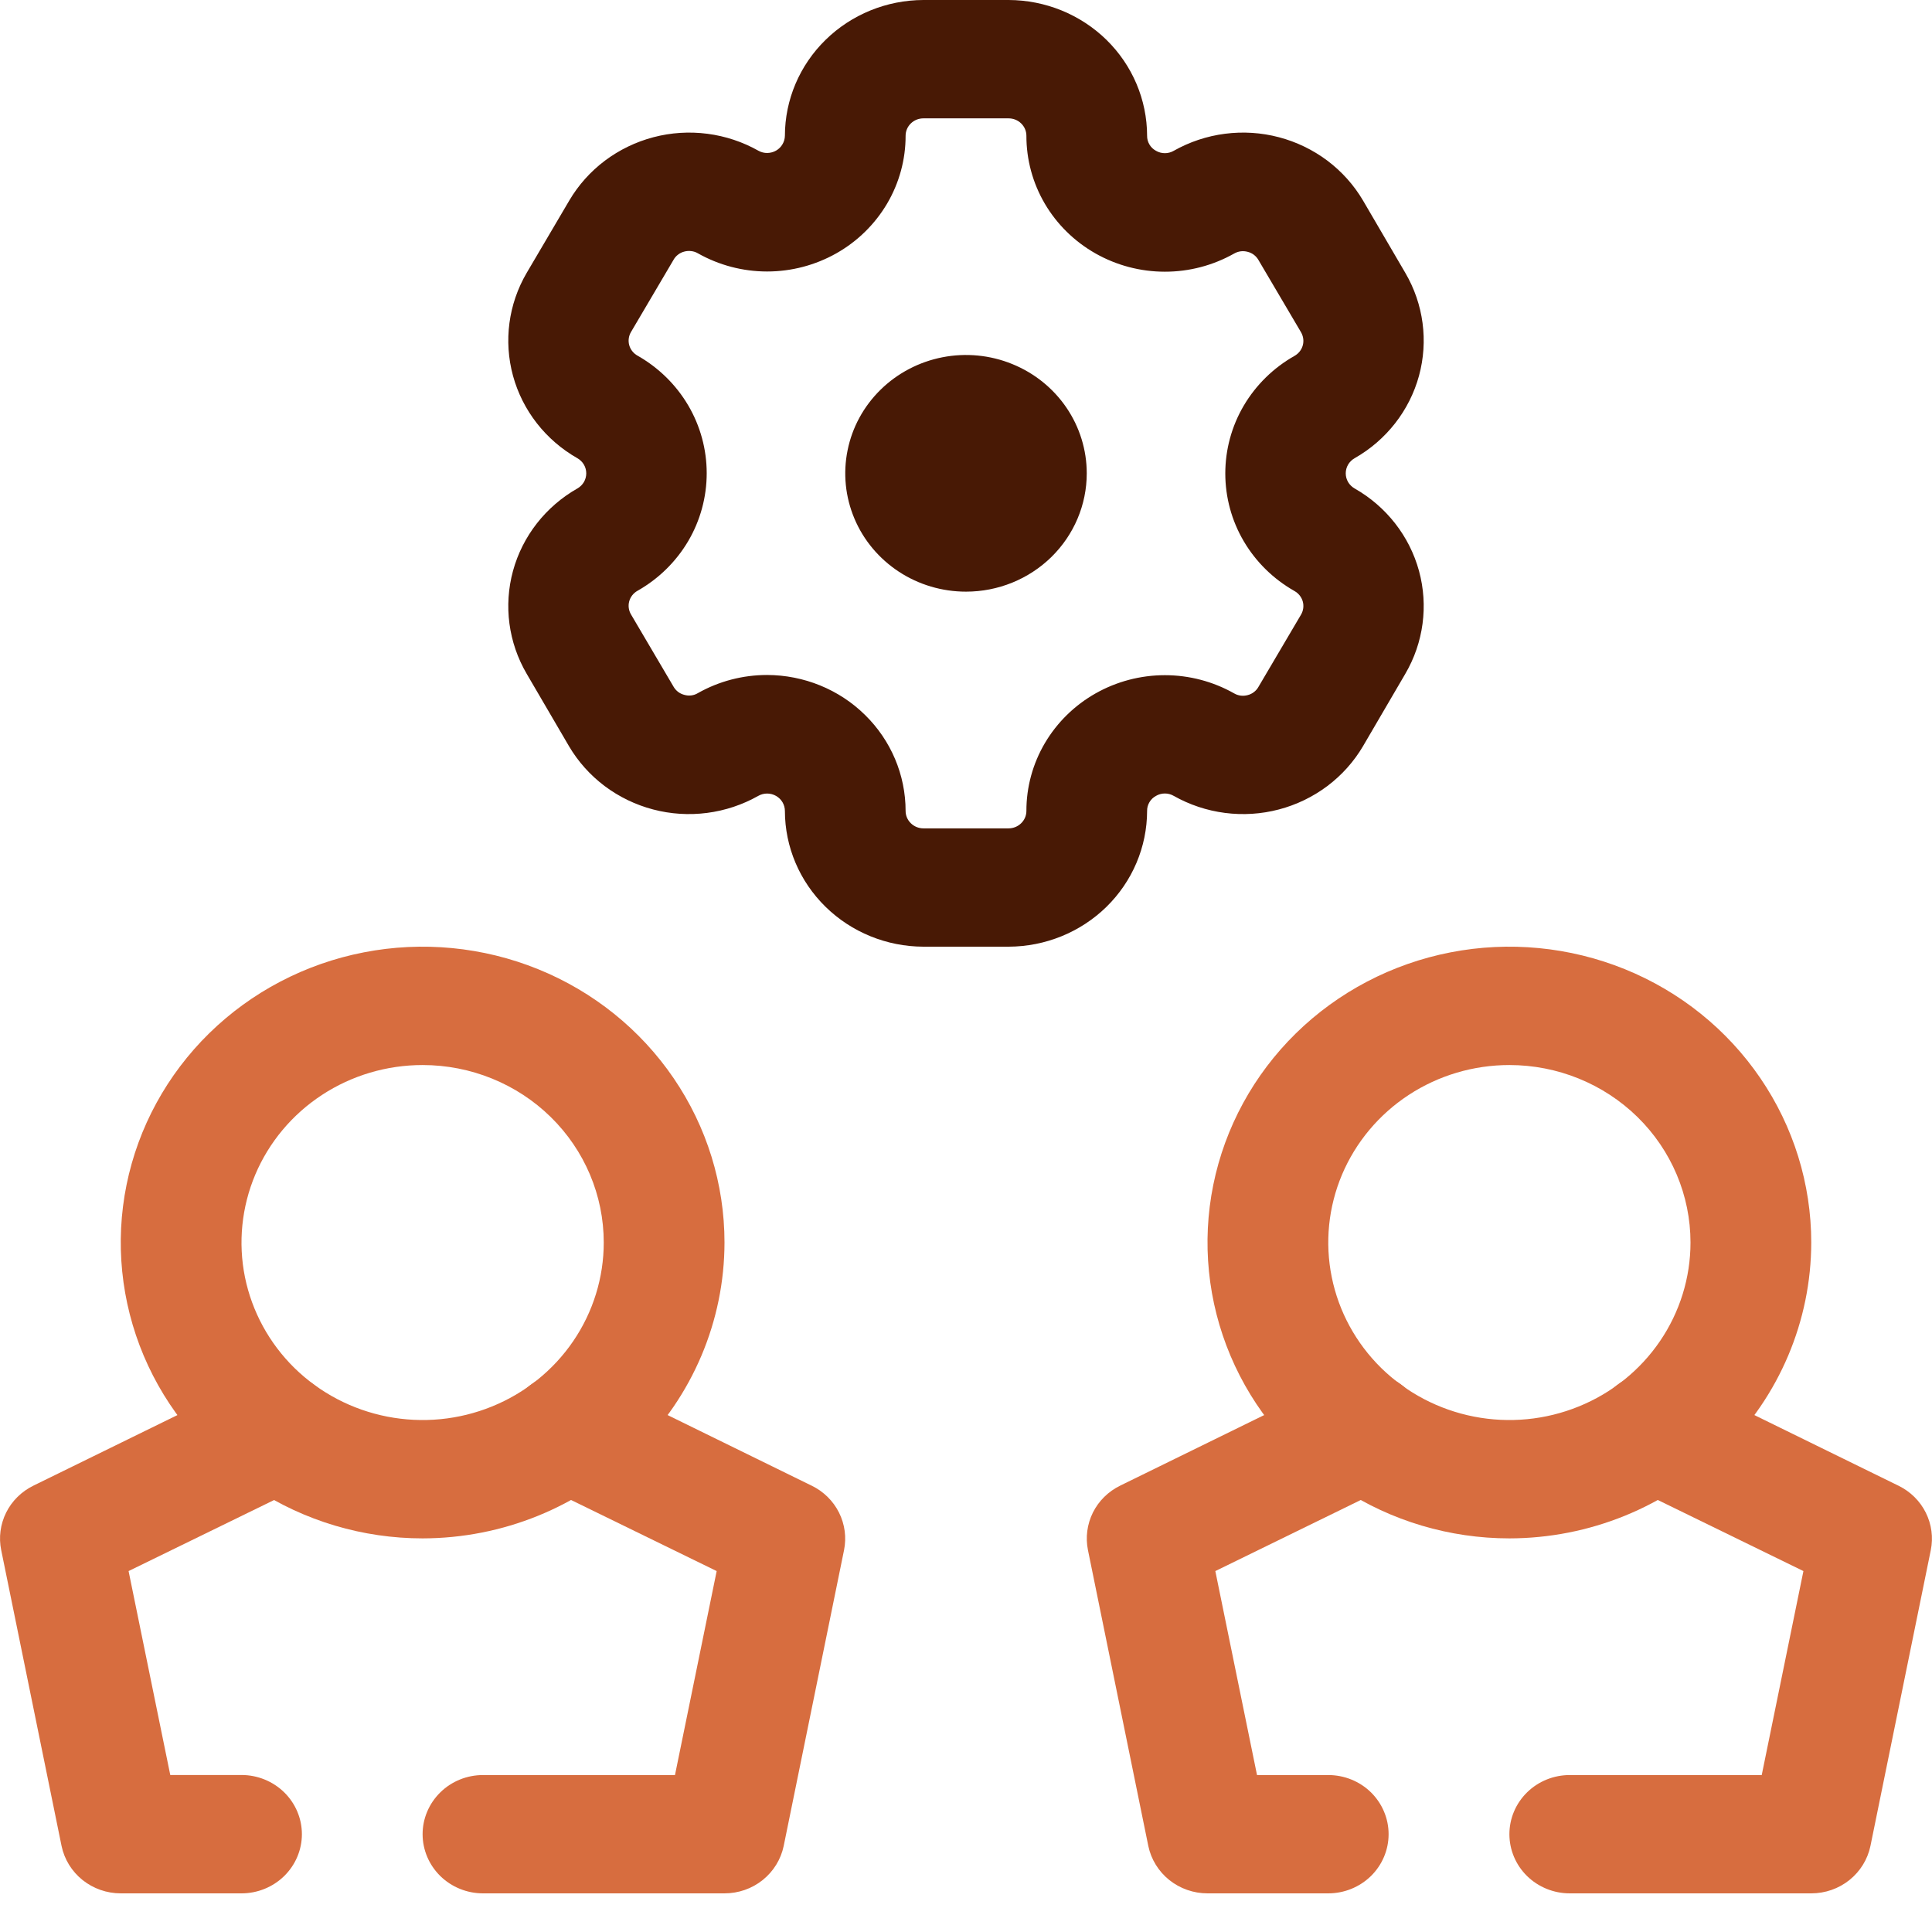 <svg width="38" height="38" viewBox="0 0 38 38" fill="none" xmlns="http://www.w3.org/2000/svg">
<g id="teamwork-team-people-business-meeting-group-office-svgrepo-com 2" clip-path="url(#clip0_1_2653)">
<g id="37. Teamwork">
<path id="Vector" d="M29.688 30.258C28.513 30.258 27.365 29.916 26.389 29.277C25.412 28.638 24.651 27.729 24.202 26.666C23.753 25.602 23.635 24.432 23.864 23.304C24.093 22.175 24.659 21.138 25.489 20.324C26.319 19.511 27.377 18.956 28.529 18.732C29.681 18.507 30.875 18.623 31.96 19.063C33.045 19.503 33.972 20.249 34.624 21.206C35.277 22.163 35.625 23.288 35.625 24.439C35.623 25.982 34.997 27.46 33.884 28.551C32.771 29.642 31.262 30.256 29.688 30.258ZM29.688 20.948C28.983 20.948 28.294 21.152 27.708 21.536C27.122 21.92 26.666 22.465 26.396 23.103C26.127 23.741 26.056 24.443 26.194 25.12C26.331 25.797 26.67 26.419 27.168 26.908C27.667 27.396 28.301 27.728 28.992 27.863C29.684 27.998 30.4 27.929 31.051 27.664C31.702 27.4 32.258 26.953 32.65 26.378C33.041 25.804 33.25 25.129 33.25 24.439C33.25 23.513 32.875 22.625 32.207 21.97C31.538 21.315 30.632 20.948 29.688 20.948Z" fill="#D76D3F"/>
<path id="Vector_2" d="M26.125 37.24H23.75C23.476 37.24 23.211 37.147 22.999 36.978C22.787 36.808 22.641 36.572 22.586 36.309L21.399 30.49C21.348 30.24 21.382 29.98 21.496 29.75C21.61 29.521 21.799 29.335 22.032 29.221L26.307 27.126C26.446 27.056 26.599 27.014 26.755 27.002C26.911 26.991 27.068 27.009 27.217 27.057C27.366 27.105 27.504 27.182 27.622 27.282C27.741 27.383 27.838 27.505 27.908 27.643C27.978 27.78 28.02 27.93 28.03 28.083C28.041 28.236 28.021 28.39 27.971 28.535C27.921 28.681 27.841 28.815 27.738 28.931C27.635 29.046 27.509 29.14 27.368 29.208L23.904 30.901L24.724 34.913H26.125C26.44 34.913 26.742 35.035 26.965 35.253C27.187 35.472 27.312 35.768 27.312 36.076C27.312 36.385 27.187 36.681 26.965 36.899C26.742 37.117 26.44 37.24 26.125 37.24Z" fill="#D76D3F"/>
<path id="Vector_3" d="M35.625 37.24H30.875C30.56 37.24 30.258 37.117 30.035 36.899C29.813 36.681 29.688 36.385 29.688 36.076C29.688 35.768 29.813 35.472 30.035 35.254C30.258 35.035 30.56 34.913 30.875 34.913H34.651L35.471 30.901L32.007 29.21C31.866 29.143 31.74 29.048 31.637 28.933C31.534 28.818 31.454 28.683 31.404 28.538C31.354 28.392 31.334 28.238 31.345 28.085C31.355 27.932 31.397 27.782 31.467 27.645C31.537 27.508 31.634 27.385 31.753 27.285C31.871 27.184 32.009 27.108 32.158 27.06C32.307 27.012 32.464 26.993 32.62 27.005C32.776 27.017 32.929 27.059 33.068 27.128L37.343 29.223C37.576 29.337 37.764 29.523 37.878 29.752C37.992 29.981 38.027 30.24 37.976 30.49L36.789 36.309C36.734 36.572 36.588 36.808 36.376 36.978C36.164 37.148 35.899 37.24 35.625 37.24Z" fill="#D76D3F"/>
<path id="Vector_4" d="M8.312 30.258C7.138 30.258 5.99 29.916 5.014 29.277C4.037 28.638 3.276 27.729 2.827 26.666C2.378 25.602 2.26 24.432 2.489 23.304C2.718 22.175 3.284 21.138 4.114 20.324C4.944 19.511 6.002 18.956 7.154 18.732C8.306 18.507 9.5 18.623 10.585 19.063C11.67 19.503 12.597 20.249 13.249 21.206C13.902 22.163 14.25 23.288 14.25 24.439C14.248 25.982 13.622 27.46 12.509 28.551C11.396 29.642 9.887 30.256 8.312 30.258ZM8.312 20.948C7.608 20.948 6.919 21.152 6.333 21.536C5.747 21.92 5.291 22.465 5.021 23.103C4.752 23.741 4.681 24.443 4.818 25.12C4.956 25.797 5.295 26.419 5.793 26.908C6.292 27.396 6.926 27.728 7.617 27.863C8.309 27.998 9.025 27.929 9.676 27.664C10.327 27.4 10.883 26.953 11.275 26.378C11.666 25.804 11.875 25.129 11.875 24.439C11.875 23.513 11.5 22.625 10.832 21.97C10.164 21.315 9.257 20.948 8.312 20.948Z" fill="#D76D3F"/>
<path id="Vector_5" d="M4.75 37.24H2.375C2.101 37.24 1.836 37.147 1.624 36.978C1.412 36.808 1.266 36.572 1.211 36.309L0.024 30.49C-0.028 30.24 0.007 29.98 0.121 29.75C0.235 29.521 0.424 29.335 0.657 29.221L4.932 27.126C5.071 27.058 5.223 27.017 5.379 27.006C5.535 26.995 5.691 27.015 5.839 27.063C5.987 27.112 6.124 27.188 6.242 27.288C6.36 27.389 6.456 27.511 6.526 27.648C6.596 27.785 6.637 27.934 6.648 28.086C6.659 28.239 6.639 28.392 6.59 28.537C6.54 28.682 6.462 28.816 6.36 28.932C6.258 29.047 6.133 29.142 5.993 29.21L2.529 30.901L3.349 34.912H4.75C5.065 34.912 5.367 35.035 5.59 35.253C5.812 35.471 5.938 35.767 5.938 36.076C5.938 36.385 5.812 36.681 5.59 36.899C5.367 37.117 5.065 37.24 4.75 37.24Z" fill="#D76D3F"/>
<path id="Vector_6" d="M14.25 37.24H9.5C9.185 37.24 8.883 37.117 8.66 36.899C8.438 36.681 8.312 36.385 8.312 36.076C8.312 35.768 8.438 35.472 8.66 35.254C8.883 35.035 9.185 34.913 9.5 34.913H13.276L14.096 30.901L10.632 29.21C10.491 29.143 10.365 29.048 10.262 28.933C10.159 28.818 10.079 28.683 10.029 28.538C9.979 28.392 9.959 28.238 9.97 28.085C9.98 27.932 10.022 27.782 10.092 27.645C10.162 27.508 10.259 27.385 10.378 27.285C10.496 27.184 10.634 27.108 10.783 27.06C10.932 27.012 11.089 26.993 11.245 27.005C11.401 27.017 11.554 27.059 11.693 27.128L15.968 29.223C16.201 29.337 16.389 29.523 16.503 29.752C16.617 29.981 16.652 30.24 16.601 30.49L15.414 36.309C15.359 36.572 15.213 36.808 15.001 36.978C14.789 37.148 14.524 37.24 14.25 37.24Z" fill="#D76D3F"/>
<path id="Vector_7" d="M19.838 18.62H18.162C17.44 18.618 16.748 18.336 16.238 17.836C15.727 17.336 15.439 16.658 15.438 15.95C15.438 15.89 15.421 15.831 15.391 15.779C15.36 15.727 15.316 15.684 15.263 15.654C15.21 15.624 15.15 15.608 15.088 15.608C15.027 15.608 14.967 15.624 14.914 15.654C14.604 15.829 14.262 15.943 13.907 15.989C13.552 16.035 13.191 16.012 12.846 15.921C12.5 15.83 12.176 15.673 11.892 15.46C11.608 15.246 11.37 14.98 11.191 14.676L10.36 13.254C10 12.64 9.904 11.912 10.09 11.229C10.277 10.545 10.733 9.962 11.357 9.607C11.41 9.577 11.454 9.533 11.485 9.481C11.515 9.429 11.531 9.37 11.531 9.31C11.531 9.25 11.515 9.191 11.485 9.139C11.454 9.087 11.41 9.043 11.357 9.013C10.733 8.658 10.277 8.075 10.09 7.391C9.904 6.708 10 5.98 10.36 5.366L11.197 3.944C11.376 3.64 11.614 3.374 11.898 3.16C12.182 2.947 12.506 2.79 12.852 2.699C13.197 2.608 13.558 2.585 13.913 2.631C14.268 2.677 14.61 2.791 14.92 2.966C14.973 2.995 15.032 3.01 15.093 3.009C15.153 3.008 15.213 2.992 15.265 2.962C15.317 2.932 15.36 2.89 15.39 2.838C15.421 2.787 15.437 2.729 15.438 2.67C15.439 1.962 15.727 1.284 16.238 0.784C16.748 0.284 17.44 0.002 18.162 0L19.838 0C20.56 0.002 21.252 0.284 21.763 0.784C22.273 1.284 22.561 1.962 22.562 2.67C22.561 2.73 22.577 2.79 22.608 2.842C22.638 2.894 22.683 2.937 22.737 2.966C22.79 2.997 22.85 3.013 22.912 3.013C22.973 3.013 23.033 2.997 23.086 2.966C23.396 2.791 23.738 2.677 24.093 2.631C24.448 2.585 24.809 2.608 25.154 2.699C25.5 2.79 25.824 2.947 26.108 3.16C26.392 3.374 26.63 3.64 26.809 3.944L27.64 5.366C28 5.98 28.096 6.708 27.91 7.391C27.723 8.075 27.267 8.658 26.643 9.013C26.59 9.043 26.546 9.087 26.515 9.139C26.485 9.191 26.469 9.25 26.469 9.31C26.469 9.37 26.485 9.429 26.515 9.481C26.546 9.533 26.59 9.577 26.643 9.607C27.267 9.962 27.723 10.545 27.91 11.229C28.096 11.912 28 12.64 27.64 13.254L26.809 14.676C26.63 14.98 26.392 15.246 26.108 15.46C25.824 15.673 25.5 15.83 25.154 15.921C24.809 16.012 24.448 16.035 24.093 15.989C23.738 15.943 23.396 15.829 23.086 15.654C23.033 15.623 22.973 15.607 22.912 15.607C22.85 15.607 22.79 15.623 22.737 15.654C22.683 15.683 22.638 15.726 22.608 15.778C22.577 15.83 22.561 15.89 22.562 15.95C22.561 16.658 22.273 17.336 21.763 17.836C21.252 18.336 20.56 18.618 19.838 18.62ZM15.088 13.276C15.811 13.278 16.504 13.56 17.014 14.062C17.525 14.563 17.812 15.242 17.812 15.95C17.812 16.041 17.849 16.128 17.915 16.192C17.98 16.256 18.069 16.293 18.162 16.293H19.838C19.931 16.293 20.02 16.256 20.085 16.192C20.151 16.128 20.188 16.041 20.188 15.95C20.187 15.482 20.313 15.021 20.552 14.615C20.791 14.21 21.135 13.872 21.549 13.638C21.963 13.404 22.433 13.28 22.912 13.28C23.39 13.28 23.86 13.404 24.274 13.638C24.313 13.661 24.357 13.676 24.403 13.682C24.449 13.688 24.495 13.684 24.54 13.672C24.584 13.661 24.626 13.641 24.662 13.613C24.698 13.586 24.729 13.552 24.751 13.512L25.589 12.09C25.635 12.012 25.648 11.919 25.624 11.831C25.6 11.744 25.541 11.67 25.461 11.625C25.047 11.39 24.703 11.053 24.464 10.647C24.225 10.241 24.1 9.781 24.1 9.312C24.1 8.844 24.225 8.383 24.464 7.977C24.703 7.572 25.047 7.234 25.461 7C25.541 6.955 25.6 6.881 25.624 6.793C25.648 6.706 25.635 6.613 25.589 6.534L24.751 5.112C24.729 5.073 24.698 5.039 24.662 5.011C24.626 4.984 24.584 4.964 24.54 4.953C24.495 4.941 24.449 4.937 24.403 4.943C24.358 4.949 24.314 4.964 24.274 4.987C23.859 5.221 23.389 5.345 22.91 5.344C22.432 5.344 21.962 5.22 21.547 4.985C21.133 4.75 20.789 4.413 20.55 4.006C20.312 3.6 20.187 3.139 20.188 2.67C20.188 2.579 20.151 2.492 20.085 2.428C20.02 2.364 19.931 2.328 19.838 2.328H18.162C18.069 2.328 17.98 2.364 17.915 2.428C17.849 2.492 17.812 2.579 17.812 2.67C17.813 3.138 17.687 3.599 17.448 4.005C17.209 4.41 16.865 4.748 16.451 4.982C16.037 5.216 15.567 5.34 15.088 5.34C14.61 5.34 14.14 5.216 13.726 4.982C13.687 4.959 13.643 4.944 13.597 4.939C13.551 4.933 13.505 4.936 13.46 4.948C13.416 4.959 13.374 4.979 13.338 5.007C13.302 5.034 13.271 5.068 13.249 5.108L12.411 6.53C12.365 6.608 12.352 6.701 12.376 6.789C12.4 6.876 12.459 6.95 12.539 6.995C12.953 7.23 13.297 7.567 13.536 7.973C13.775 8.379 13.9 8.839 13.9 9.308C13.9 9.776 13.775 10.237 13.536 10.643C13.297 11.048 12.953 11.386 12.539 11.62C12.459 11.665 12.4 11.739 12.376 11.827C12.352 11.914 12.365 12.007 12.411 12.085L13.249 13.508C13.271 13.547 13.302 13.581 13.338 13.609C13.374 13.636 13.416 13.656 13.46 13.667C13.505 13.68 13.551 13.684 13.597 13.678C13.643 13.672 13.687 13.657 13.726 13.633C14.14 13.399 14.61 13.276 15.088 13.276Z" fill="#481905"/>
<path id="Vector_8" d="M19 11.637C18.53 11.637 18.071 11.501 17.68 11.245C17.29 10.989 16.985 10.626 16.806 10.201C16.626 9.775 16.579 9.307 16.671 8.856C16.762 8.404 16.988 7.99 17.321 7.664C17.653 7.339 18.076 7.117 18.537 7.027C18.997 6.937 19.475 6.983 19.909 7.16C20.343 7.336 20.714 7.634 20.975 8.017C21.236 8.4 21.375 8.85 21.375 9.31C21.375 9.927 21.125 10.519 20.679 10.956C20.234 11.392 19.63 11.637 19 11.637Z" fill="#481905"/>
</g>
</g>
<defs>
<clipPath id="clip0_1_2653">
<rect width="38" height="37.24" fill="white"/>
</clipPath>
</defs>
</svg>

